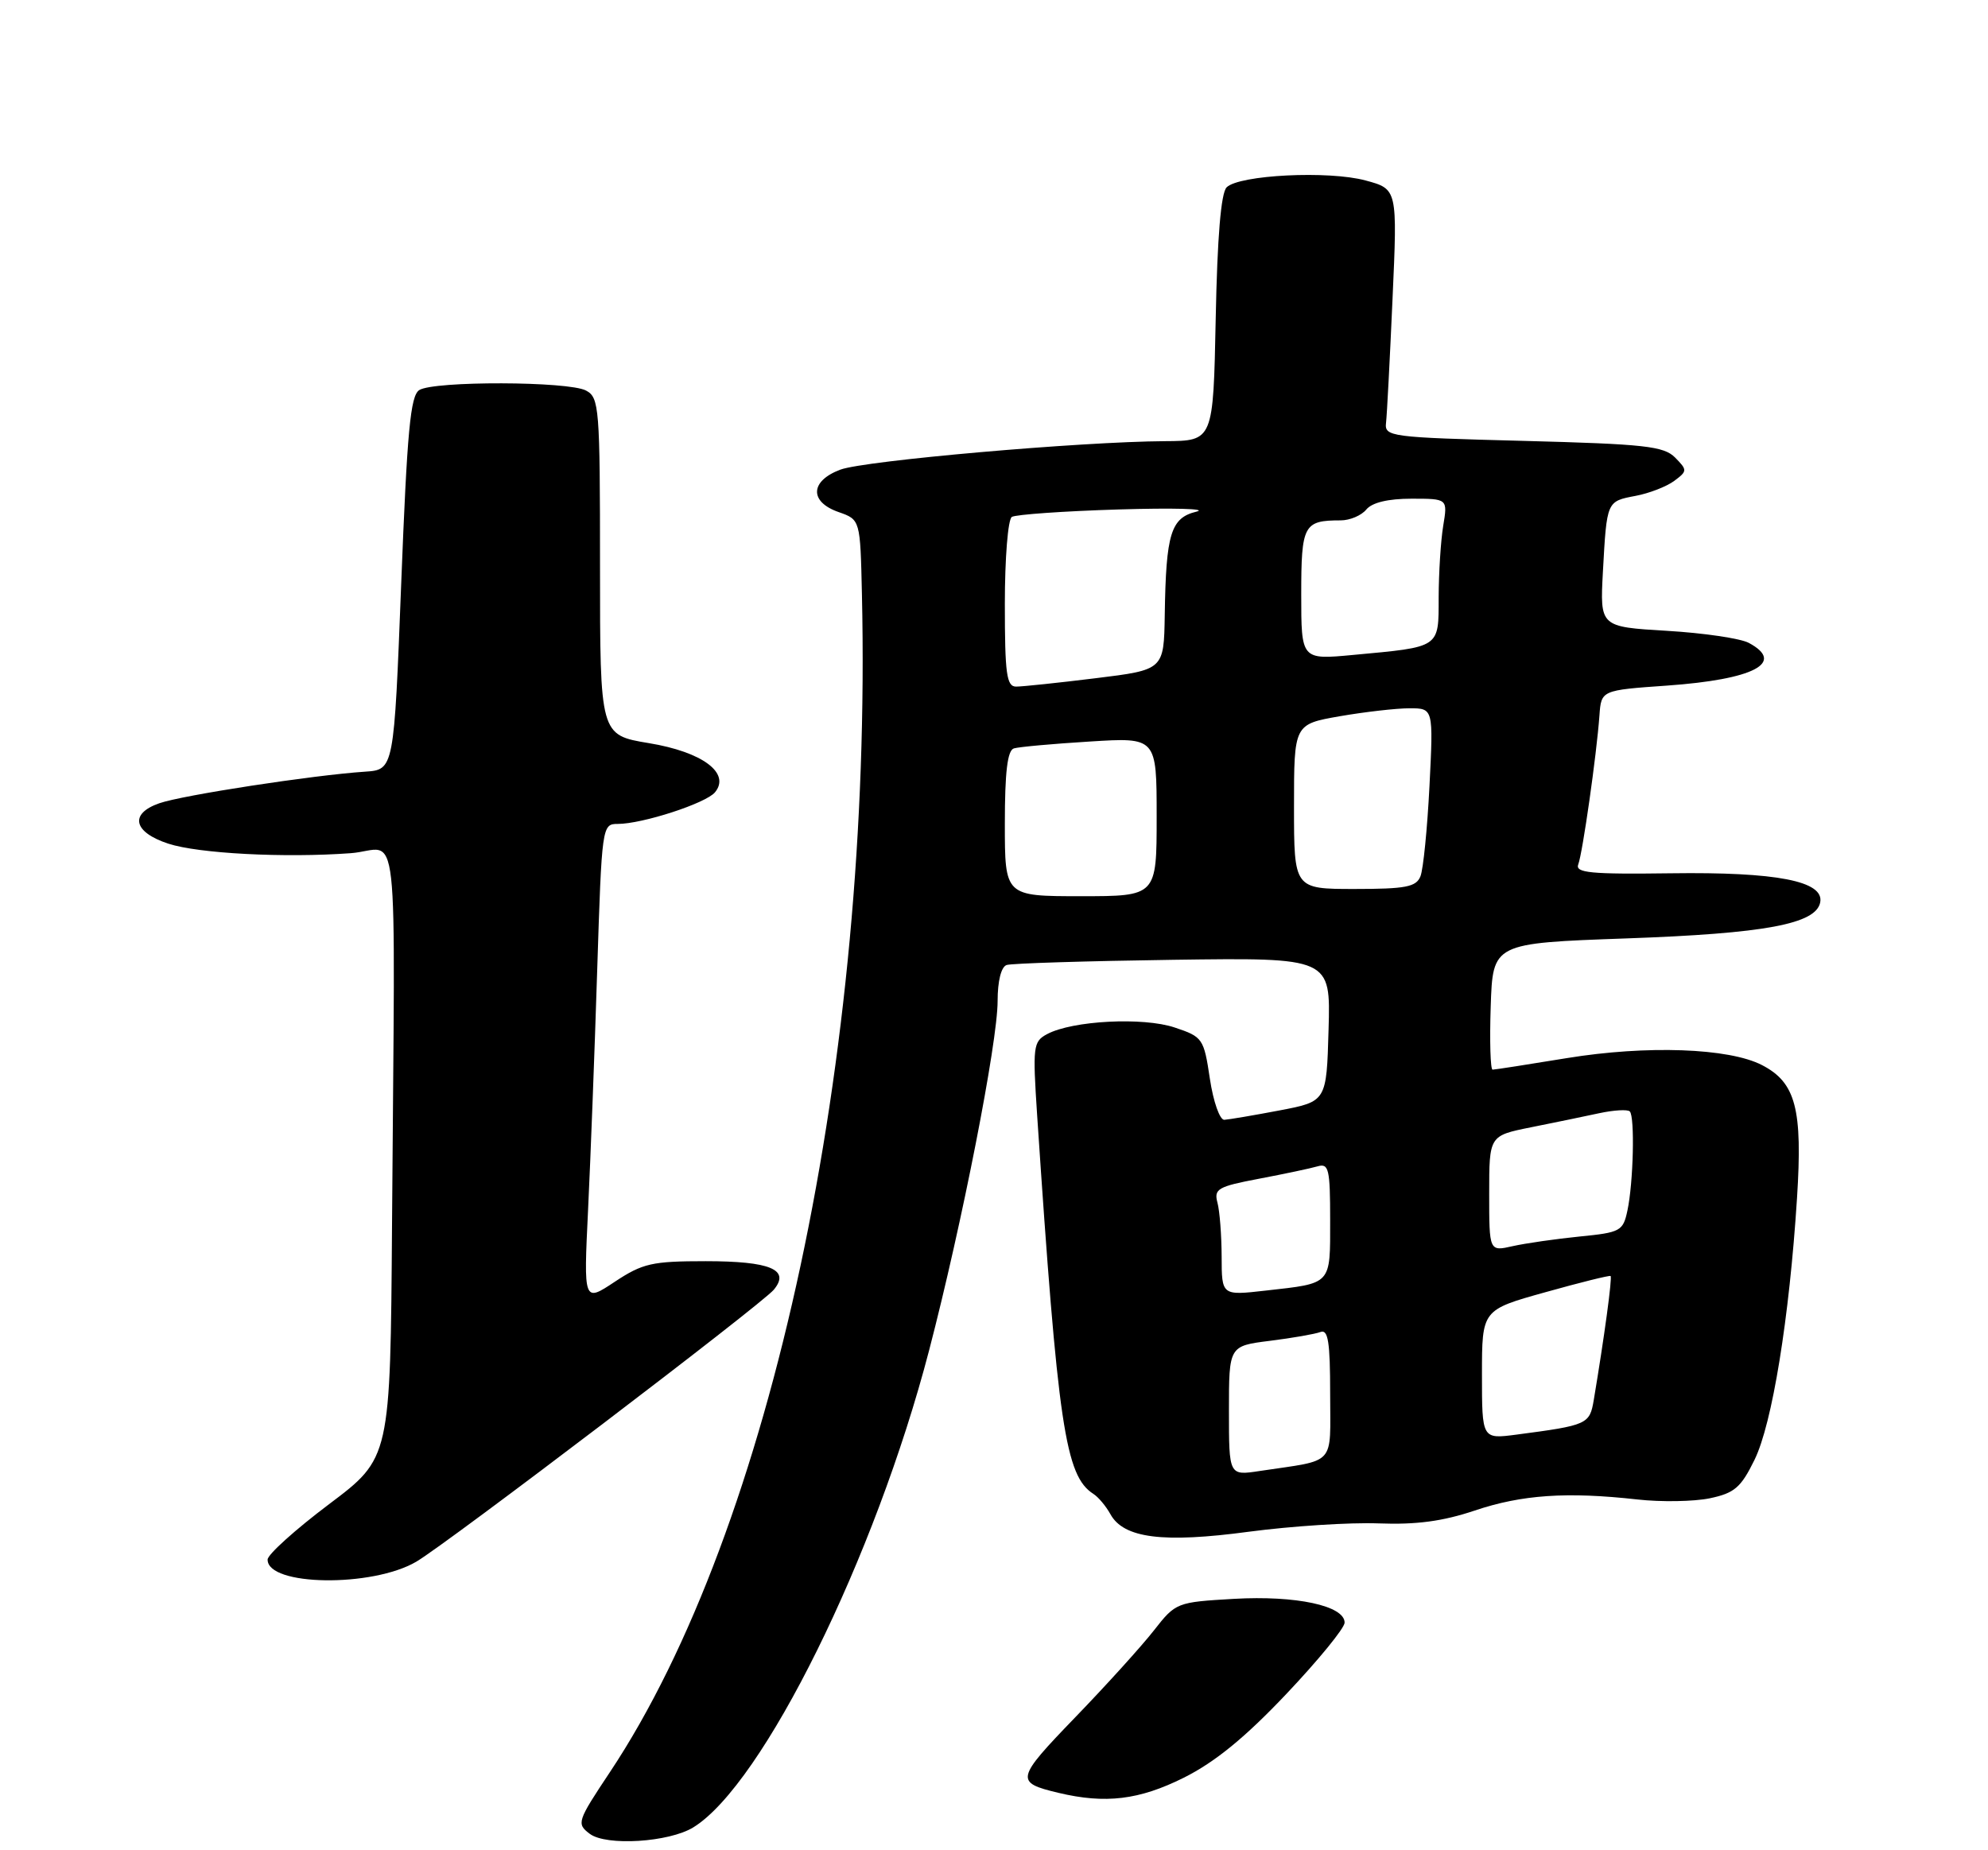 <?xml version="1.0" encoding="UTF-8" standalone="no"?>
<!DOCTYPE svg PUBLIC "-//W3C//DTD SVG 1.1//EN" "http://www.w3.org/Graphics/SVG/1.1/DTD/svg11.dtd" >
<svg xmlns="http://www.w3.org/2000/svg" xmlns:xlink="http://www.w3.org/1999/xlink" version="1.1" viewBox="0 0 275 256">
 <g >
 <path fill="currentColor"
d=" M 95.92 252.83 C 105.54 246.89 121.07 215.44 128.52 186.85 C 133.08 169.34 138.00 144.23 138.00 138.50 C 138.00 135.74 138.49 133.77 139.25 133.52 C 139.94 133.29 150.30 132.97 162.28 132.80 C 184.07 132.50 184.07 132.50 183.78 142.45 C 183.50 152.40 183.50 152.40 177.00 153.64 C 173.43 154.32 169.99 154.90 169.36 154.94 C 168.73 154.97 167.84 152.44 167.36 149.25 C 166.53 143.69 166.37 143.46 162.50 142.17 C 158.13 140.70 148.35 141.21 144.85 143.08 C 142.91 144.12 142.84 144.75 143.47 154.34 C 146.34 197.32 147.36 204.21 151.25 206.70 C 151.94 207.14 152.99 208.40 153.60 209.50 C 155.43 212.84 160.88 213.53 172.78 211.93 C 178.68 211.15 186.74 210.63 190.69 210.78 C 195.91 210.98 199.57 210.49 204.01 209.00 C 210.51 206.81 216.75 206.38 226.50 207.47 C 229.80 207.84 234.30 207.76 236.50 207.31 C 239.93 206.59 240.82 205.83 242.70 201.99 C 245.15 197.00 247.52 182.39 248.58 165.78 C 249.37 153.44 248.41 149.78 243.74 147.37 C 239.17 145.00 227.79 144.60 216.76 146.40 C 211.40 147.28 206.77 148.00 206.47 148.00 C 206.17 148.00 206.05 144.06 206.21 139.25 C 206.50 130.50 206.50 130.50 225.00 129.84 C 244.16 129.16 251.21 127.85 251.79 124.85 C 252.36 121.91 245.75 120.63 231.14 120.83 C 220.02 120.98 217.87 120.77 218.32 119.60 C 218.92 118.03 220.86 104.42 221.25 99.00 C 221.50 95.50 221.50 95.50 230.61 94.86 C 242.61 94.01 247.04 91.70 241.91 88.95 C 240.75 88.33 235.65 87.58 230.56 87.28 C 221.32 86.73 221.32 86.73 221.73 79.11 C 222.27 69.30 222.24 69.37 226.25 68.61 C 228.12 68.26 230.52 67.33 231.58 66.55 C 233.42 65.18 233.43 65.05 231.72 63.31 C 230.15 61.73 227.53 61.44 210.72 61.00 C 192.24 60.52 191.51 60.42 191.73 58.50 C 191.86 57.40 192.26 49.67 192.63 41.33 C 193.31 26.16 193.31 26.16 188.90 24.97 C 183.78 23.58 171.41 24.20 169.68 25.92 C 168.90 26.70 168.39 32.78 168.17 44.05 C 167.83 61.00 167.83 61.00 161.17 61.04 C 149.43 61.11 119.61 63.73 116.25 64.98 C 112.05 66.55 111.93 69.43 116.00 70.85 C 119.00 71.90 119.00 71.90 119.23 82.20 C 120.68 146.36 106.74 211.55 84.38 245.18 C 79.83 252.02 79.73 252.33 81.58 253.73 C 83.86 255.45 92.56 254.91 95.92 252.83 Z  M 163.77 245.96 C 168.08 243.80 172.23 240.41 177.93 234.39 C 182.37 229.70 186.00 225.26 186.00 224.51 C 186.00 222.17 179.27 220.73 170.70 221.22 C 162.76 221.68 162.64 221.73 159.62 225.59 C 157.94 227.74 153.03 233.17 148.71 237.64 C 140.48 246.17 140.38 246.62 146.41 248.06 C 152.92 249.61 157.58 249.05 163.77 245.96 Z  M 57.60 216.07 C 61.94 213.51 105.37 180.46 107.04 178.45 C 109.35 175.67 106.56 174.50 97.62 174.50 C 90.20 174.50 88.91 174.79 85.04 177.35 C 80.73 180.21 80.73 180.21 81.35 167.35 C 81.69 160.28 82.26 145.39 82.61 134.25 C 83.25 114.27 83.28 114.00 85.45 114.00 C 88.86 114.00 97.63 111.15 98.90 109.63 C 101.10 106.97 97.17 104.04 89.75 102.82 C 83.00 101.70 83.00 101.70 83.00 78.39 C 83.00 56.36 82.89 55.01 81.07 54.04 C 78.65 52.74 60.03 52.69 58.00 53.97 C 56.77 54.75 56.32 59.64 55.50 80.71 C 54.50 106.50 54.50 106.50 50.50 106.77 C 43.29 107.25 25.24 110.02 22.04 111.14 C 17.87 112.59 18.43 115.14 23.28 116.73 C 27.46 118.10 39.35 118.72 48.50 118.05 C 55.39 117.55 54.64 110.77 54.23 169.37 C 54.00 201.74 54.00 201.74 45.52 208.12 C 40.86 211.63 37.03 215.08 37.02 215.78 C 36.96 219.46 51.52 219.66 57.60 216.07 Z  M 170.00 195.20 C 170.00 186.23 170.00 186.23 175.66 185.52 C 178.77 185.13 181.92 184.58 182.66 184.30 C 183.72 183.89 184.00 185.67 184.00 192.81 C 184.00 202.98 184.97 201.92 174.25 203.53 C 170.00 204.18 170.00 204.18 170.00 195.20 Z  M 205.00 190.18 C 205.00 181.24 205.00 181.24 213.75 178.80 C 218.56 177.45 222.63 176.44 222.79 176.55 C 223.05 176.72 221.92 185.03 220.47 193.68 C 219.90 197.07 219.63 197.20 209.75 198.50 C 205.00 199.12 205.00 199.12 205.00 190.18 Z  M 168.99 173.88 C 168.98 170.92 168.72 167.55 168.41 166.40 C 167.90 164.50 168.47 164.17 174.17 163.09 C 177.65 162.43 181.29 161.66 182.25 161.38 C 183.81 160.92 184.00 161.72 184.00 168.83 C 184.00 177.85 184.30 177.53 175.07 178.57 C 169.00 179.26 169.00 179.26 168.99 173.88 Z  M 206.00 165.15 C 206.00 157.14 206.00 157.14 211.75 155.98 C 214.91 155.35 219.17 154.47 221.20 154.03 C 223.24 153.59 225.15 153.48 225.45 153.78 C 226.16 154.50 225.95 163.64 225.12 167.50 C 224.52 170.34 224.16 170.53 218.49 171.09 C 215.20 171.42 211.04 172.02 209.25 172.42 C 206.00 173.16 206.00 173.16 206.00 165.15 Z  M 139.00 113.97 C 139.00 106.82 139.36 103.83 140.25 103.55 C 140.94 103.34 145.66 102.91 150.75 102.60 C 160.00 102.02 160.00 102.02 160.00 113.01 C 160.00 124.00 160.00 124.00 149.50 124.00 C 139.00 124.00 139.00 124.00 139.00 113.97 Z  M 179.00 111.60 C 179.00 100.21 179.00 100.21 185.33 99.10 C 188.81 98.50 193.15 98.00 194.97 98.00 C 198.28 98.00 198.28 98.00 197.74 108.75 C 197.44 114.66 196.88 120.29 196.49 121.25 C 195.90 122.72 194.45 123.00 187.39 123.00 C 179.00 123.00 179.00 123.00 179.00 111.60 Z  M 139.00 83.56 C 139.00 77.22 139.43 71.85 139.97 71.52 C 140.51 71.19 147.15 70.72 154.72 70.49 C 162.30 70.26 167.15 70.39 165.51 70.79 C 161.96 71.65 161.29 73.81 161.12 85.09 C 161.00 92.68 161.00 92.68 151.56 93.84 C 146.37 94.48 141.42 95.00 140.56 95.00 C 139.24 95.00 139.00 93.25 139.00 83.56 Z  M 180.00 82.25 C 180.00 72.61 180.33 72.00 185.46 72.00 C 186.72 72.00 188.32 71.33 189.00 70.50 C 189.80 69.53 192.02 69.00 195.25 69.00 C 200.26 69.00 200.26 69.00 199.64 72.75 C 199.30 74.81 199.02 79.26 199.01 82.64 C 199.00 89.71 199.32 89.49 187.16 90.62 C 180.00 91.29 180.00 91.29 180.00 82.25 Z "/>
</g>
</svg>